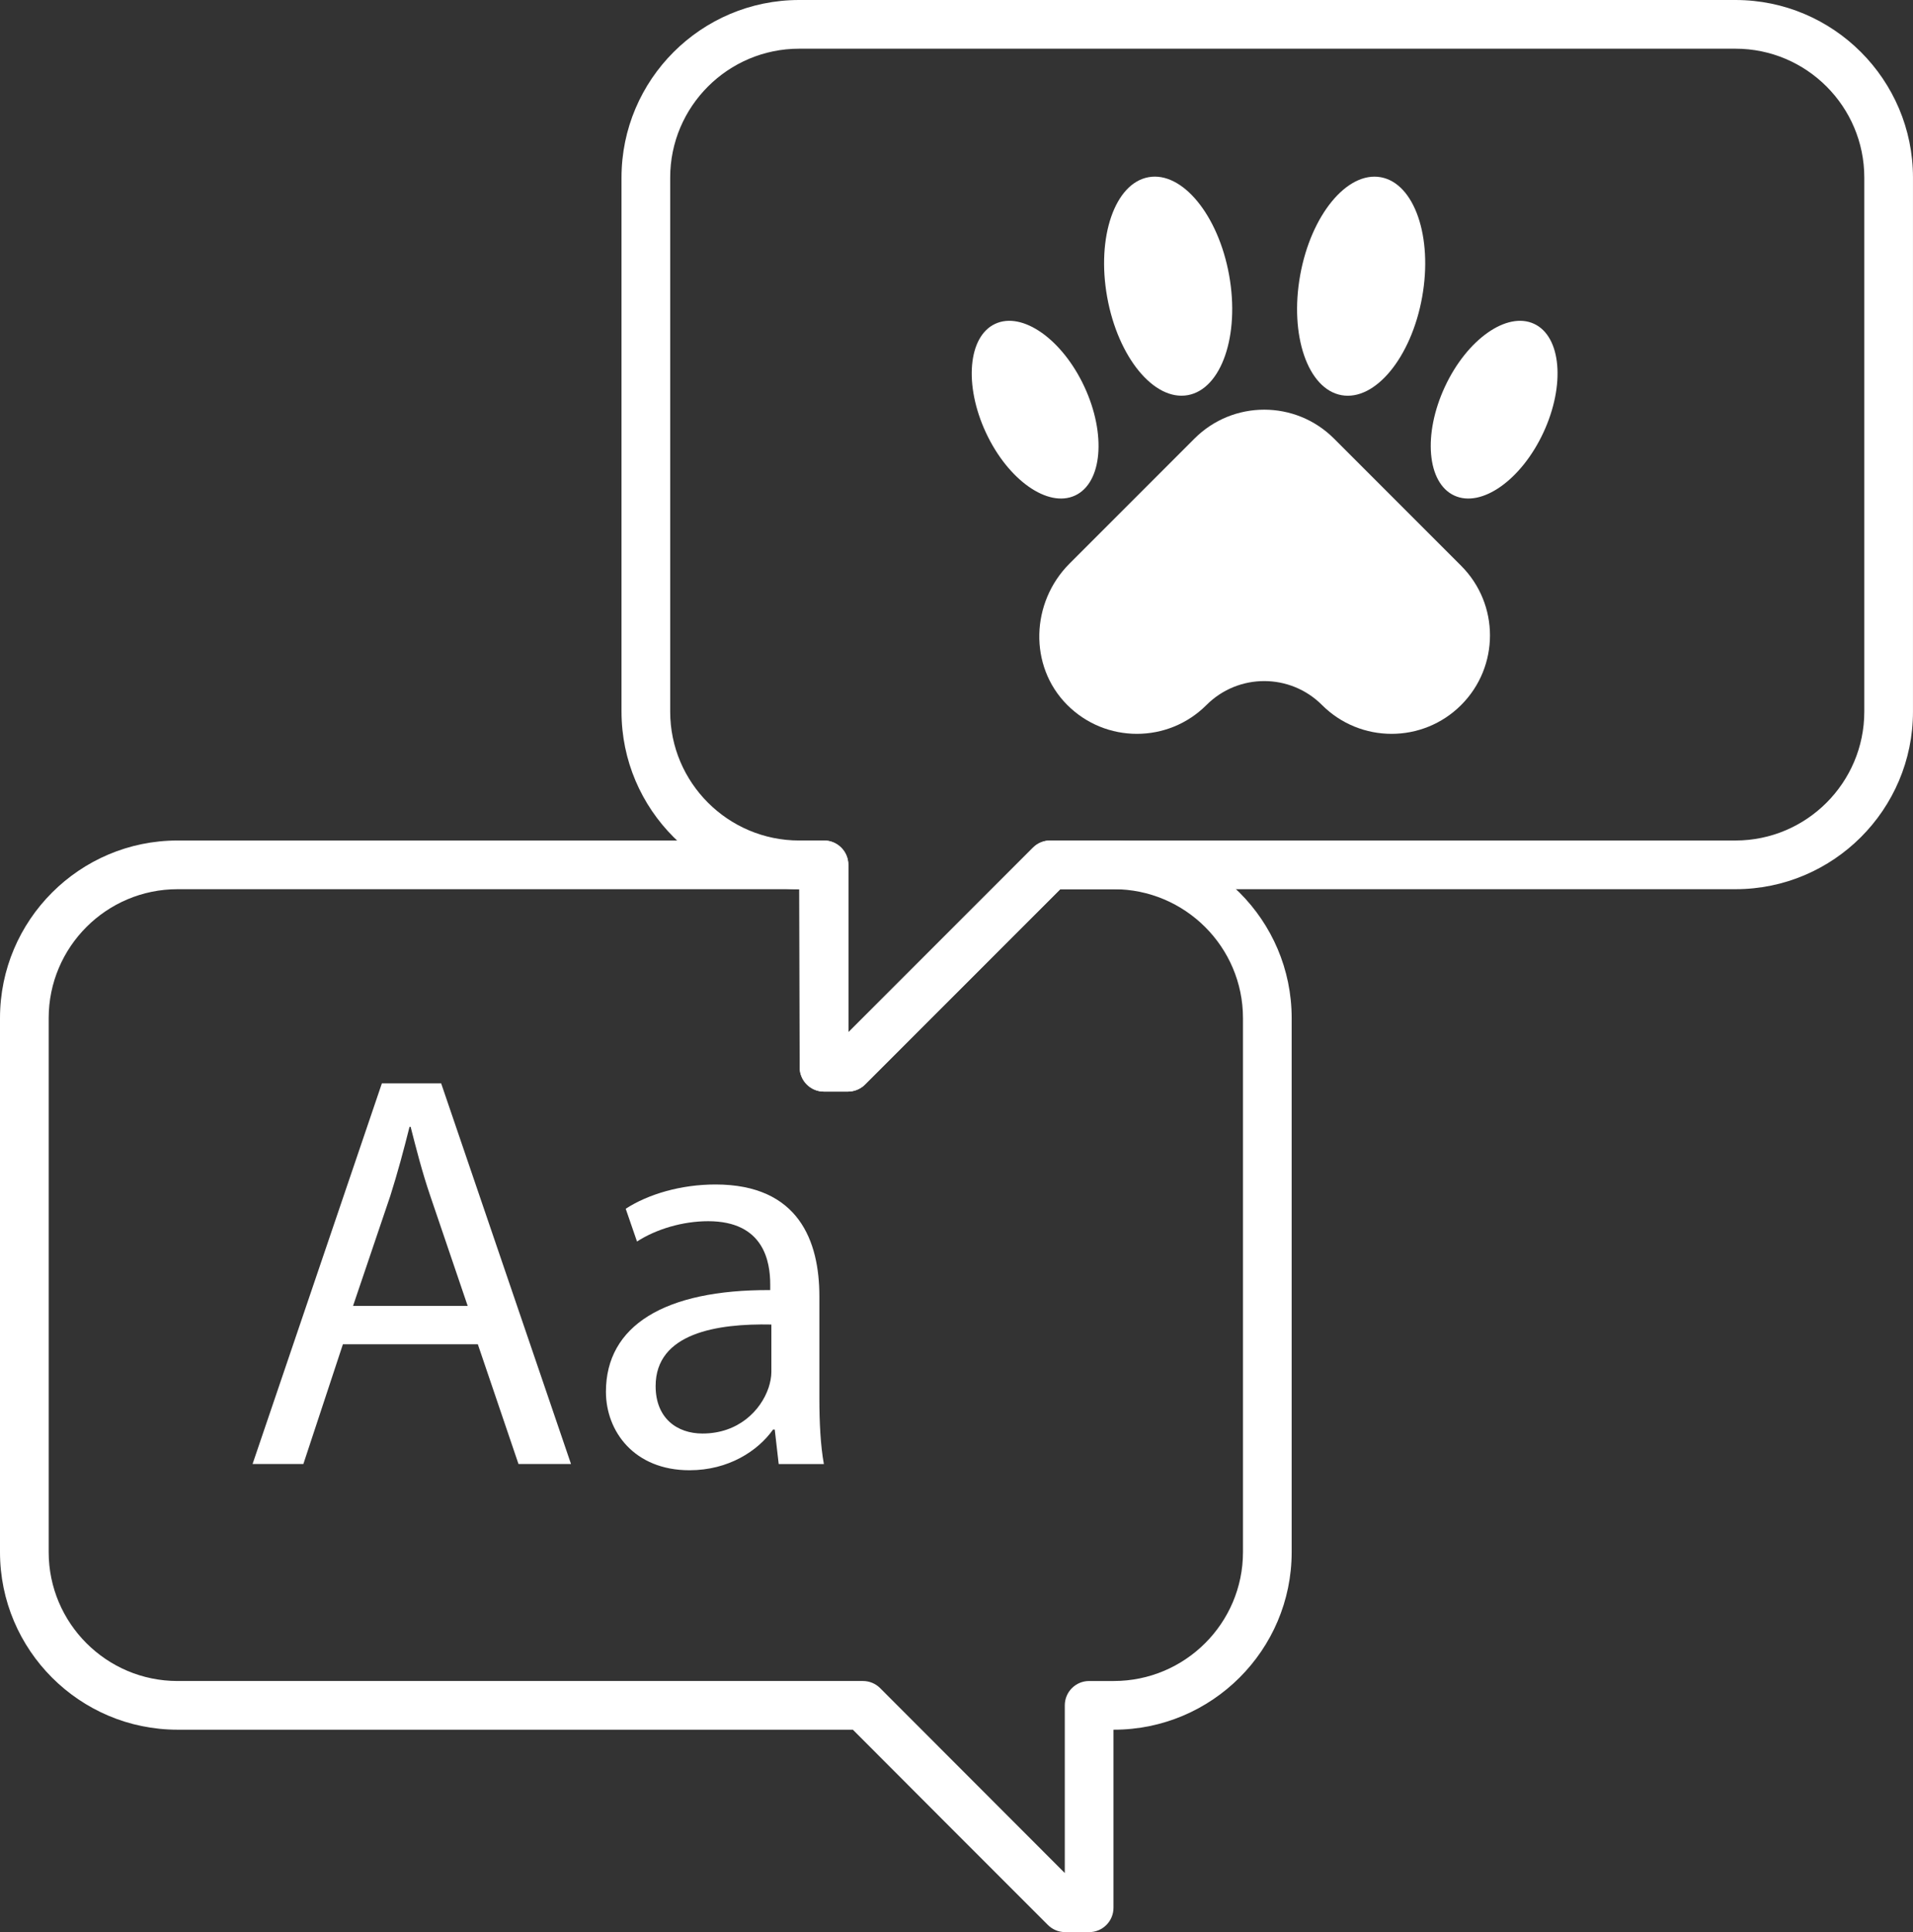 <?xml version="1.0" encoding="UTF-8"?><svg id="Layer_2" xmlns="http://www.w3.org/2000/svg" width="117.891" height="119.03" viewBox="0 0 117.891 119.03"><rect x="0" y="0" width="117.891" height="119.03" fill="#333333" stroke="none"/><g id="Translate"><path d="M52.25,67.25h-1.47c-.828,0-1.5-.671-1.5-1.5l-.03-10.97c-6.037,0-10.949-4.908-10.949-10.94V10.94c0-6.033,4.912-10.94,10.949-10.94h57.7c6.032,0,10.94,4.908,10.94,10.94v32.9c0,6.032-4.908,10.94-10.94,10.94h-41.608l-12.031,12.03c-.281.281-.663.439-1.061.439ZM49.25,3c-4.383,0-7.949,3.562-7.949,7.94v32.9c0,4.378,3.566,7.94,7.949,7.94h1.53c.828,0,1.5.671,1.5,1.5v10.318l11.38-11.379c.281-.281.663-.439,1.061-.439h42.229c4.378,0,7.94-3.562,7.94-7.94V10.94c0-4.378-3.562-7.94-7.94-7.94h-57.7Z" fill="#fff"/><path d="M67.12,119.03h-1.479c-.397,0-.779-.158-1.061-.439-4.755-4.754-8.296-8.295-12.021-12.031H10.94c-6.032,0-10.94-4.908-10.94-10.94v-32.9c0-6.032,4.908-10.94,10.94-10.94h39.84c.828,0,1.5.671,1.5,1.5v10.318l11.38-11.379c.281-.281.663-.439,1.061-.439h3.92c6.043,0,10.96,4.908,10.96,10.94v32.9c0,6.032-4.917,10.94-10.96,10.94h-.021v10.97c0,.829-.672,1.5-1.5,1.5ZM10.94,54.78c-4.378,0-7.94,3.562-7.94,7.94v32.9c0,4.378,3.562,7.94,7.94,7.94h42.24c.398,0,.78.159,1.062.441,3.6,3.609,6.978,6.988,11.377,11.388v-10.329c0-.829.672-1.5,1.5-1.5h1.521c4.389,0,7.96-3.562,7.96-7.94v-32.9c0-4.378-3.571-7.94-7.96-7.94h-3.299l-12.031,12.03c-.281.281-.663.439-1.061.439h-1.47c-.828,0-1.5-.671-1.5-1.5v-10.97H10.94Z" fill="#fff"/><path d="M21.131,82.817l-2.436,7.376h-3.131l7.969-23.45h3.654l8.002,23.45h-3.236l-2.506-7.376h-8.315ZM28.821,80.451l-2.296-6.75c-.522-1.531-.871-2.923-1.219-4.279h-.069c-.348,1.392-.73,2.818-1.182,4.245l-2.298,6.784h7.064Z" fill="#fff"/><path d="M47.988,90.193l-.243-2.123h-.105c-.939,1.322-2.748,2.506-5.149,2.506-3.41,0-5.15-2.401-5.15-4.836,0-4.071,3.618-6.297,10.125-6.263v-.348c0-1.392-.382-3.896-3.826-3.896-1.566,0-3.201.487-4.384,1.252l-.696-2.018c1.393-.905,3.41-1.496,5.532-1.496,5.15,0,6.403,3.514,6.403,6.889v6.297c0,1.461.069,2.888.277,4.036h-2.783ZM47.537,81.599c-3.341-.069-7.133.522-7.133,3.792,0,1.983,1.322,2.923,2.888,2.923,2.193,0,3.584-1.392,4.071-2.818.103-.313.174-.661.174-.974v-2.923Z" fill="#fff"/><path d="M90.046,34.857l-7.839-7.839c-2.373-2.373-6.221-2.373-8.594,0l-7.702,7.702c-2.387,2.387-2.528,6.309-.148,8.702,1.185,1.192,2.742,1.787,4.299,1.787s3.104-.592,4.288-1.776h0c1.966-1.966,5.154-1.966,7.12,0h0c1.184,1.184,2.736,1.776,4.288,1.776s3.104-.592,4.288-1.776c2.368-2.368,2.368-6.208,0-8.576Z" fill="#fff"/><ellipse cx="71.989" cy="17.631" rx="3.818" ry="6.822" transform="translate(-1.985 13.035) rotate(-10.207)" fill="#fff"/><ellipse cx="83.882" cy="17.631" rx="6.822" ry="3.818" transform="translate(51.666 97.062) rotate(-79.793)" fill="#fff"/><ellipse cx="92.079" cy="25.238" rx="5.833" ry="3.347" transform="translate(30.338 98.064) rotate(-65.037)" fill="#fff"/><ellipse cx="63.792" cy="25.238" rx="3.347" ry="5.833" transform="translate(-4.692 29.28) rotate(-24.963)" fill="#fff"/></g></svg>
